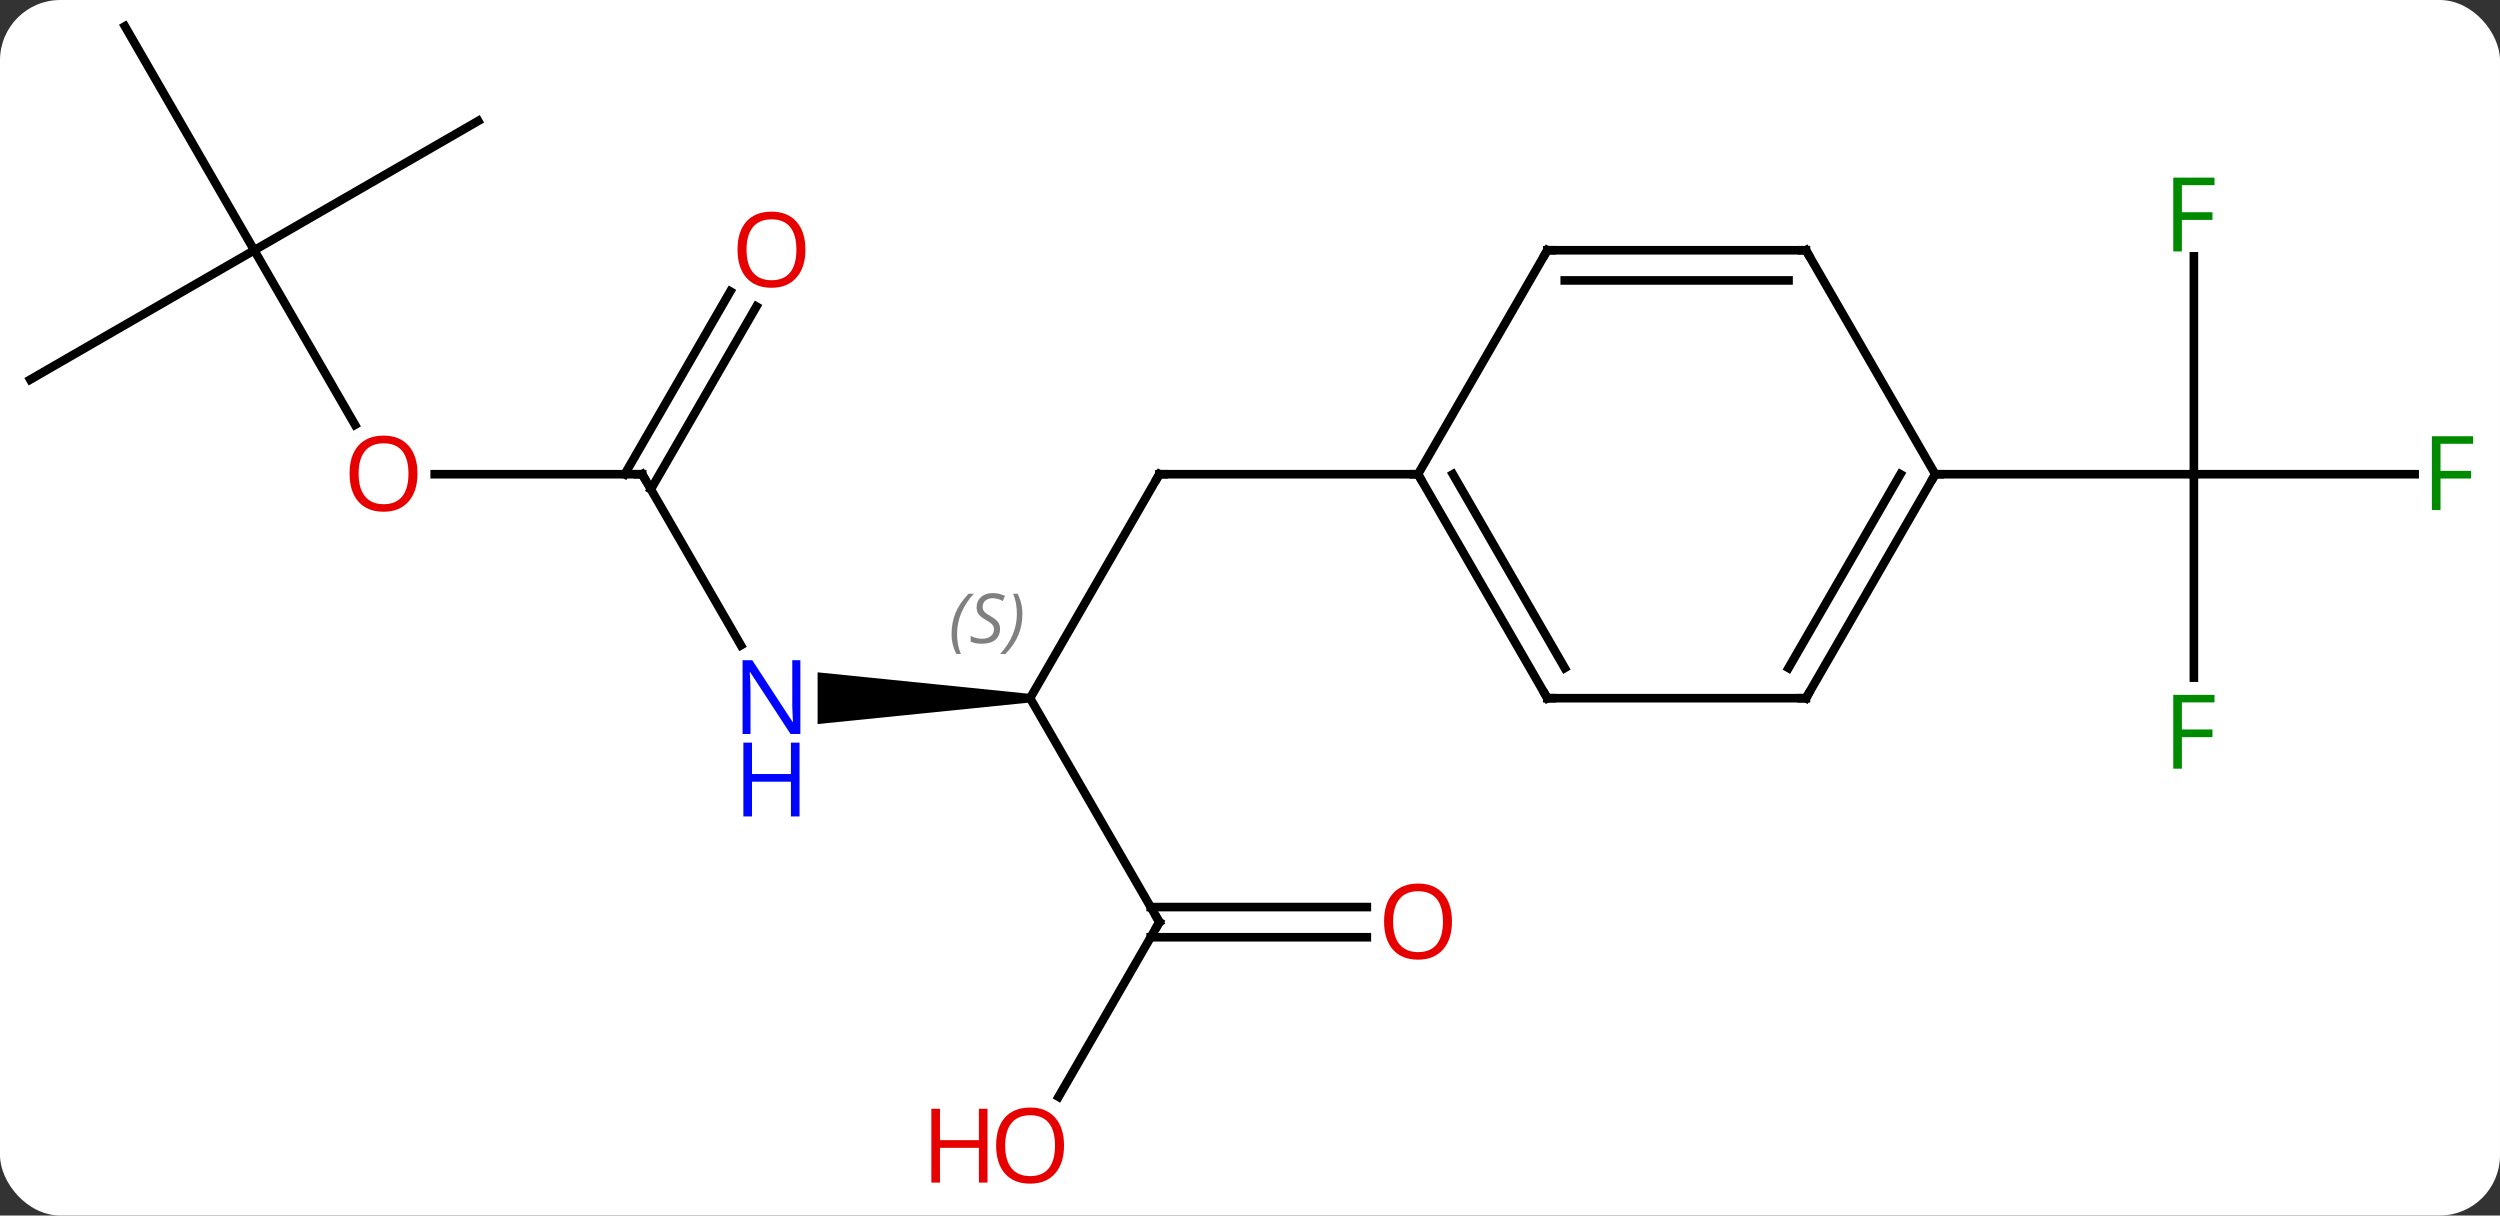 <svg width="290" viewBox="0 0 290 141" style="fill-opacity:1; color-rendering:auto; color-interpolation:auto; text-rendering:auto; stroke:black; stroke-linecap:square; stroke-miterlimit:10; shape-rendering:auto; stroke-opacity:1; fill:black; stroke-dasharray:none; font-weight:normal; stroke-width:1; font-family:'Open Sans'; font-style:normal; stroke-linejoin:miter; font-size:12; stroke-dashoffset:0; image-rendering:auto;" height="141" class="cas-substance-image" xmlns:xlink="http://www.w3.org/1999/xlink" xmlns="http://www.w3.org/2000/svg"><rect x="0" y="0" width="290" height="141" fill="#333333" stroke="none"/><svg class="cas-substance-single-component"><rect y="0" x="0" width="290" stroke="none" ry="7" rx="7" height="141" fill="white" class="cas-substance-group"/><svg y="0" x="0" width="290" viewBox="0 0 290 141" style="fill:black;" height="141" class="cas-substance-single-component-image"><svg><g><g transform="translate(144,68)" style="text-rendering:geometricPrecision; color-rendering:optimizeQuality; color-interpolation:linearRGB; stroke-linecap:butt; image-rendering:optimizeQuality;"><line y2="-38.267" y1="-12.99" x2="110.49" x1="110.49" style="fill:none;"/><line y2="-12.99" y1="-12.99" x2="136.099" x1="110.49" style="fill:none;"/><line y2="10.604" y1="-12.99" x2="110.49" x1="110.49" style="fill:none;"/><line y2="-12.99" y1="-12.99" x2="80.49" x1="110.49" style="fill:none;"/><line y2="12.99" y1="-12.99" x2="-24.51" x1="-9.51" style="fill:none;"/><line y2="-12.99" y1="-12.99" x2="20.49" x1="-9.51" style="fill:none;"/><path style="stroke:none;" d="M-24.51 12.49 L-24.51 13.49 L-49.158 15.99 L-49.158 9.99 Z"/><line y2="38.97" y1="12.99" x2="-9.51" x1="-24.51" style="fill:none;"/><line y2="-12.99" y1="6.852" x2="-69.51" x1="-58.054" style="fill:none;"/><line y2="59.231" y1="38.97" x2="-21.207" x1="-9.51" style="fill:none;"/><line y2="40.72" y1="40.72" x2="14.553" x1="-10.52" style="fill:none;"/><line y2="37.22" y1="37.22" x2="14.553" x1="-10.52" style="fill:none;"/><line y2="-12.99" y1="-12.99" x2="-93.573" x1="-69.51" style="fill:none;"/><line y2="-32.447" y1="-11.24" x2="-56.255" x1="-68.5" style="fill:none;"/><line y2="-34.197" y1="-12.99" x2="-59.286" x1="-71.531" style="fill:none;"/><line y2="-38.97" y1="-18.718" x2="-114.51" x1="-102.817" style="fill:none;"/><line y2="-23.97" y1="-38.97" x2="-140.49" x1="-114.51" style="fill:none;"/><line y2="-64.953" y1="-38.97" x2="-129.51" x1="-114.51" style="fill:none;"/><line y2="-53.97" y1="-38.97" x2="-88.53" x1="-114.51" style="fill:none;"/><line y2="12.99" y1="-12.99" x2="65.49" x1="80.49" style="fill:none;"/><line y2="9.49" y1="-12.99" x2="63.469" x1="76.449" style="fill:none;"/><line y2="-38.97" y1="-12.99" x2="65.49" x1="80.49" style="fill:none;"/><line y2="12.99" y1="12.99" x2="35.49" x1="65.49" style="fill:none;"/><line y2="-38.97" y1="-38.97" x2="35.49" x1="65.49" style="fill:none;"/><line y2="-35.47" y1="-35.47" x2="37.511" x1="63.469" style="fill:none;"/><line y2="-12.99" y1="12.99" x2="20.49" x1="35.49" style="fill:none;"/><line y2="-12.99" y1="9.49" x2="24.532" x1="37.511" style="fill:none;"/><line y2="-12.99" y1="-38.97" x2="20.49" x1="35.49" style="fill:none;"/></g><g transform="translate(144,68)" style="fill:rgb(0,138,0); text-rendering:geometricPrecision; color-rendering:optimizeQuality; image-rendering:optimizeQuality; font-family:'Open Sans'; stroke:rgb(0,138,0); color-interpolation:linearRGB;"><path style="stroke:none;" d="M109.099 -38.834 L108.099 -38.834 L108.099 -47.396 L112.881 -47.396 L112.881 -46.521 L109.099 -46.521 L109.099 -43.381 L112.646 -43.381 L112.646 -42.49 L109.099 -42.49 L109.099 -38.834 Z"/><path style="stroke:none;" d="M139.099 -8.834 L138.099 -8.834 L138.099 -17.396 L142.881 -17.396 L142.881 -16.521 L139.099 -16.521 L139.099 -13.381 L142.646 -13.381 L142.646 -12.49 L139.099 -12.49 L139.099 -8.834 Z"/><path style="stroke:none;" d="M109.099 21.166 L108.099 21.166 L108.099 12.604 L112.881 12.604 L112.881 13.479 L109.099 13.479 L109.099 16.619 L112.646 16.619 L112.646 17.51 L109.099 17.51 L109.099 21.166 Z"/></g><g transform="translate(144,68)" style="stroke-linecap:butt; text-rendering:geometricPrecision; color-rendering:optimizeQuality; image-rendering:optimizeQuality; font-family:'Open Sans'; color-interpolation:linearRGB; stroke-miterlimit:5;"><path style="fill:none;" d="M-9.76 -12.557 L-9.51 -12.99 L-9.01 -12.99"/></g><g transform="translate(144,68)" style="stroke-linecap:butt; font-size:8.4px; fill:gray; text-rendering:geometricPrecision; image-rendering:optimizeQuality; color-rendering:optimizeQuality; font-family:'Open Sans'; font-style:italic; stroke:gray; color-interpolation:linearRGB; stroke-miterlimit:5;"><path style="stroke:none;" d="M-33.618 5.533 Q-33.618 4.205 -33.15 3.08 Q-32.681 1.955 -31.65 0.876 L-31.04 0.876 Q-32.009 1.939 -32.493 3.111 Q-32.978 4.283 -32.978 5.517 Q-32.978 6.845 -32.54 7.861 L-33.056 7.861 Q-33.618 6.83 -33.618 5.533 ZM-27.996 4.939 Q-27.996 5.767 -28.543 6.22 Q-29.09 6.673 -30.09 6.673 Q-30.496 6.673 -30.808 6.619 Q-31.121 6.564 -31.402 6.423 L-31.402 5.767 Q-30.777 6.095 -30.074 6.095 Q-29.449 6.095 -29.074 5.798 Q-28.699 5.502 -28.699 4.986 Q-28.699 4.673 -28.902 4.447 Q-29.105 4.22 -29.668 3.892 Q-30.261 3.564 -30.488 3.236 Q-30.715 2.908 -30.715 2.455 Q-30.715 1.72 -30.199 1.259 Q-29.683 0.798 -28.84 0.798 Q-28.465 0.798 -28.129 0.876 Q-27.793 0.955 -27.418 1.127 L-27.683 1.72 Q-27.933 1.564 -28.254 1.478 Q-28.574 1.392 -28.84 1.392 Q-29.371 1.392 -29.691 1.666 Q-30.011 1.939 -30.011 2.408 Q-30.011 2.611 -29.941 2.759 Q-29.871 2.908 -29.73 3.041 Q-29.59 3.173 -29.168 3.423 Q-28.605 3.767 -28.402 3.962 Q-28.199 4.158 -28.097 4.392 Q-27.996 4.627 -27.996 4.939 ZM-25.401 3.22 Q-25.401 4.548 -25.878 5.681 Q-26.354 6.814 -27.37 7.861 L-27.979 7.861 Q-26.042 5.705 -26.042 3.22 Q-26.042 1.892 -26.479 0.876 L-25.964 0.876 Q-25.401 1.939 -25.401 3.22 Z"/></g><g transform="translate(144,68)" style="stroke-linecap:butt; fill:rgb(0,5,255); text-rendering:geometricPrecision; color-rendering:optimizeQuality; image-rendering:optimizeQuality; font-family:'Open Sans'; stroke:rgb(0,5,255); color-interpolation:linearRGB; stroke-miterlimit:5;"><path style="stroke:none;" d="M-51.158 17.146 L-52.299 17.146 L-56.987 9.959 L-57.033 9.959 Q-56.94 11.224 -56.94 12.271 L-56.94 17.146 L-57.862 17.146 L-57.862 8.584 L-56.737 8.584 L-52.065 15.74 L-52.018 15.74 Q-52.018 15.584 -52.065 14.724 Q-52.112 13.865 -52.096 13.49 L-52.096 8.584 L-51.158 8.584 L-51.158 17.146 Z"/><path style="stroke:none;" d="M-51.252 26.709 L-52.252 26.709 L-52.252 22.677 L-56.768 22.677 L-56.768 26.709 L-57.768 26.709 L-57.768 18.146 L-56.768 18.146 L-56.768 21.787 L-52.252 21.787 L-52.252 18.146 L-51.252 18.146 L-51.252 26.709 Z"/><path style="fill:none; stroke:black;" d="M-9.76 38.537 L-9.51 38.97 L-9.76 39.403"/><path style="fill:none; stroke:black;" d="M-69.26 -12.557 L-69.51 -12.99 L-70.01 -12.99"/><path style="fill:rgb(230,0,0); stroke:none;" d="M-20.573 64.883 Q-20.573 66.945 -21.612 68.125 Q-22.651 69.305 -24.494 69.305 Q-26.385 69.305 -27.416 68.141 Q-28.448 66.976 -28.448 64.867 Q-28.448 62.773 -27.416 61.625 Q-26.385 60.476 -24.494 60.476 Q-22.635 60.476 -21.604 61.648 Q-20.573 62.82 -20.573 64.883 ZM-27.401 64.883 Q-27.401 66.617 -26.658 67.523 Q-25.916 68.43 -24.494 68.43 Q-23.073 68.43 -22.346 67.531 Q-21.619 66.633 -21.619 64.883 Q-21.619 63.148 -22.346 62.258 Q-23.073 61.367 -24.494 61.367 Q-25.916 61.367 -26.658 62.266 Q-27.401 63.164 -27.401 64.883 Z"/><path style="fill:rgb(230,0,0); stroke:none;" d="M-29.448 69.18 L-30.448 69.18 L-30.448 65.148 L-34.963 65.148 L-34.963 69.18 L-35.963 69.18 L-35.963 60.617 L-34.963 60.617 L-34.963 64.258 L-30.448 64.258 L-30.448 60.617 L-29.448 60.617 L-29.448 69.18 Z"/><path style="fill:rgb(230,0,0); stroke:none;" d="M24.427 38.9 Q24.427 40.962 23.388 42.142 Q22.349 43.322 20.506 43.322 Q18.615 43.322 17.584 42.157 Q16.552 40.993 16.552 38.884 Q16.552 36.79 17.584 35.642 Q18.615 34.493 20.506 34.493 Q22.365 34.493 23.396 35.665 Q24.427 36.837 24.427 38.9 ZM17.599 38.9 Q17.599 40.634 18.342 41.54 Q19.084 42.447 20.506 42.447 Q21.927 42.447 22.654 41.548 Q23.381 40.65 23.381 38.9 Q23.381 37.165 22.654 36.275 Q21.927 35.384 20.506 35.384 Q19.084 35.384 18.342 36.282 Q17.599 37.181 17.599 38.9 Z"/><path style="fill:rgb(230,0,0); stroke:none;" d="M-95.573 -13.06 Q-95.573 -10.998 -96.612 -9.818 Q-97.651 -8.638 -99.494 -8.638 Q-101.385 -8.638 -102.416 -9.803 Q-103.448 -10.967 -103.448 -13.076 Q-103.448 -15.17 -102.416 -16.318 Q-101.385 -17.467 -99.494 -17.467 Q-97.635 -17.467 -96.604 -16.295 Q-95.573 -15.123 -95.573 -13.06 ZM-102.401 -13.06 Q-102.401 -11.326 -101.658 -10.42 Q-100.916 -9.513 -99.494 -9.513 Q-98.073 -9.513 -97.346 -10.412 Q-96.619 -11.31 -96.619 -13.06 Q-96.619 -14.795 -97.346 -15.685 Q-98.073 -16.576 -99.494 -16.576 Q-100.916 -16.576 -101.658 -15.678 Q-102.401 -14.779 -102.401 -13.06 Z"/><path style="fill:rgb(230,0,0); stroke:none;" d="M-50.572 -39.04 Q-50.572 -36.978 -51.612 -35.798 Q-52.651 -34.618 -54.494 -34.618 Q-56.385 -34.618 -57.416 -35.782 Q-58.447 -36.947 -58.447 -39.056 Q-58.447 -41.15 -57.416 -42.298 Q-56.385 -43.447 -54.494 -43.447 Q-52.635 -43.447 -51.604 -42.275 Q-50.572 -41.103 -50.572 -39.04 ZM-57.401 -39.04 Q-57.401 -37.306 -56.658 -36.4 Q-55.916 -35.493 -54.494 -35.493 Q-53.072 -35.493 -52.346 -36.392 Q-51.619 -37.29 -51.619 -39.04 Q-51.619 -40.775 -52.346 -41.665 Q-53.072 -42.556 -54.494 -42.556 Q-55.916 -42.556 -56.658 -41.657 Q-57.401 -40.759 -57.401 -39.04 Z"/><path style="fill:none; stroke:black;" d="M80.24 -12.557 L80.49 -12.99 L80.99 -12.99"/><path style="fill:none; stroke:black;" d="M65.74 12.557 L65.49 12.99 L64.99 12.99"/><path style="fill:none; stroke:black;" d="M65.74 -38.537 L65.49 -38.97 L64.99 -38.97"/><path style="fill:none; stroke:black;" d="M35.99 12.99 L35.49 12.99 L35.24 12.557"/><path style="fill:none; stroke:black;" d="M35.99 -38.97 L35.49 -38.97 L35.24 -38.537"/><path style="fill:none; stroke:black;" d="M20.74 -12.557 L20.49 -12.99 L19.99 -12.99"/></g></g></svg></svg></svg></svg>